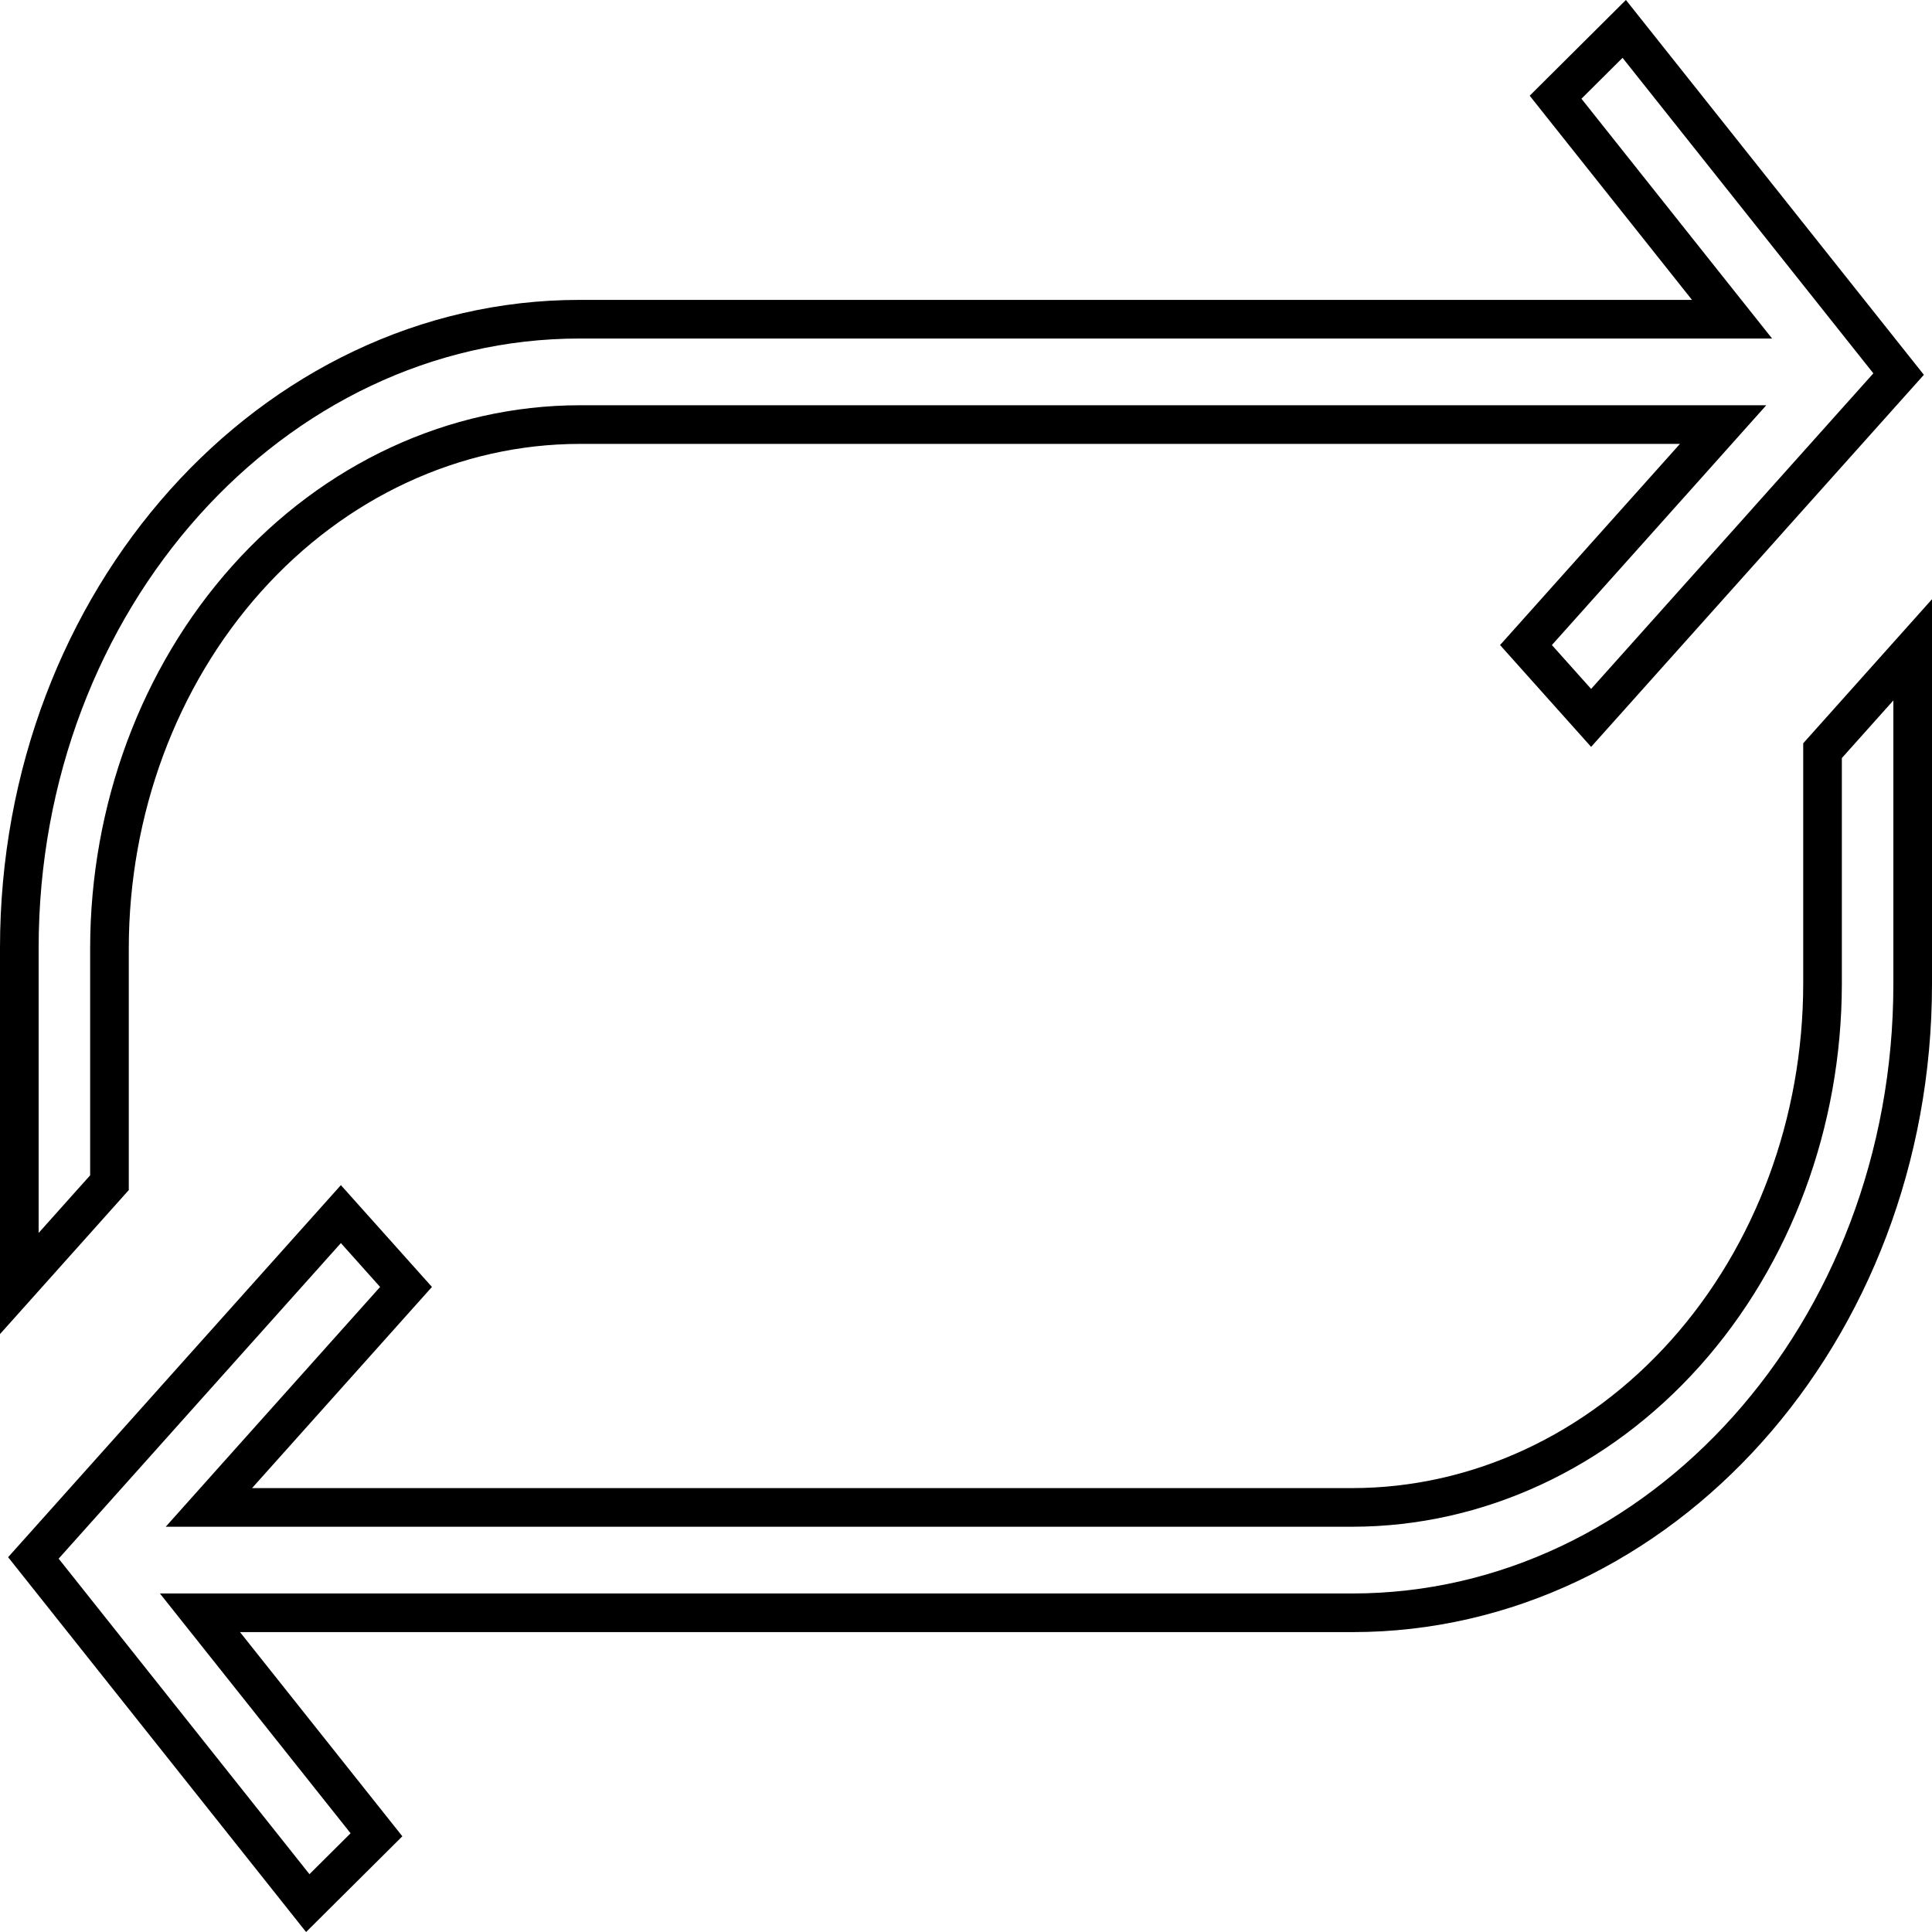 <svg width="50" height="50" viewBox="0 0 50 50" fill="none" xmlns="http://www.w3.org/2000/svg">
<path d="M49.5 16.817V25.466C49.5 34.492 42.944 41.739 35 41.739H6.211H5.175L5.82 42.55L9.743 47.484L7.965 49.252L0.864 40.319L4.079 36.724L4.079 36.724L4.539 36.209L4.539 36.209L8.822 31.421L10.508 33.306L6.151 38.178L5.406 39.012H6.524H35L35.001 39.012C38.245 39.008 41.343 37.564 43.618 35.02C45.892 32.477 47.163 29.041 47.167 25.466V25.466V19.427L49.5 16.817Z" stroke="black"/>
<path d="M2.833 24.534V24.534V30.608L0.5 33.217V24.534C0.5 15.508 7.056 8.261 15 8.261H43.788H44.825L44.18 7.45L40.258 2.516L42.035 0.748L49.136 9.681L45.889 13.311L45.889 13.311L45.461 13.791L45.461 13.791L41.178 18.579L39.492 16.694L43.849 11.822L44.594 10.988H43.476H15L14.999 10.988C11.755 10.992 8.657 12.436 6.382 14.98C4.108 17.523 2.837 20.959 2.833 24.534Z" stroke="black"/>
</svg>
